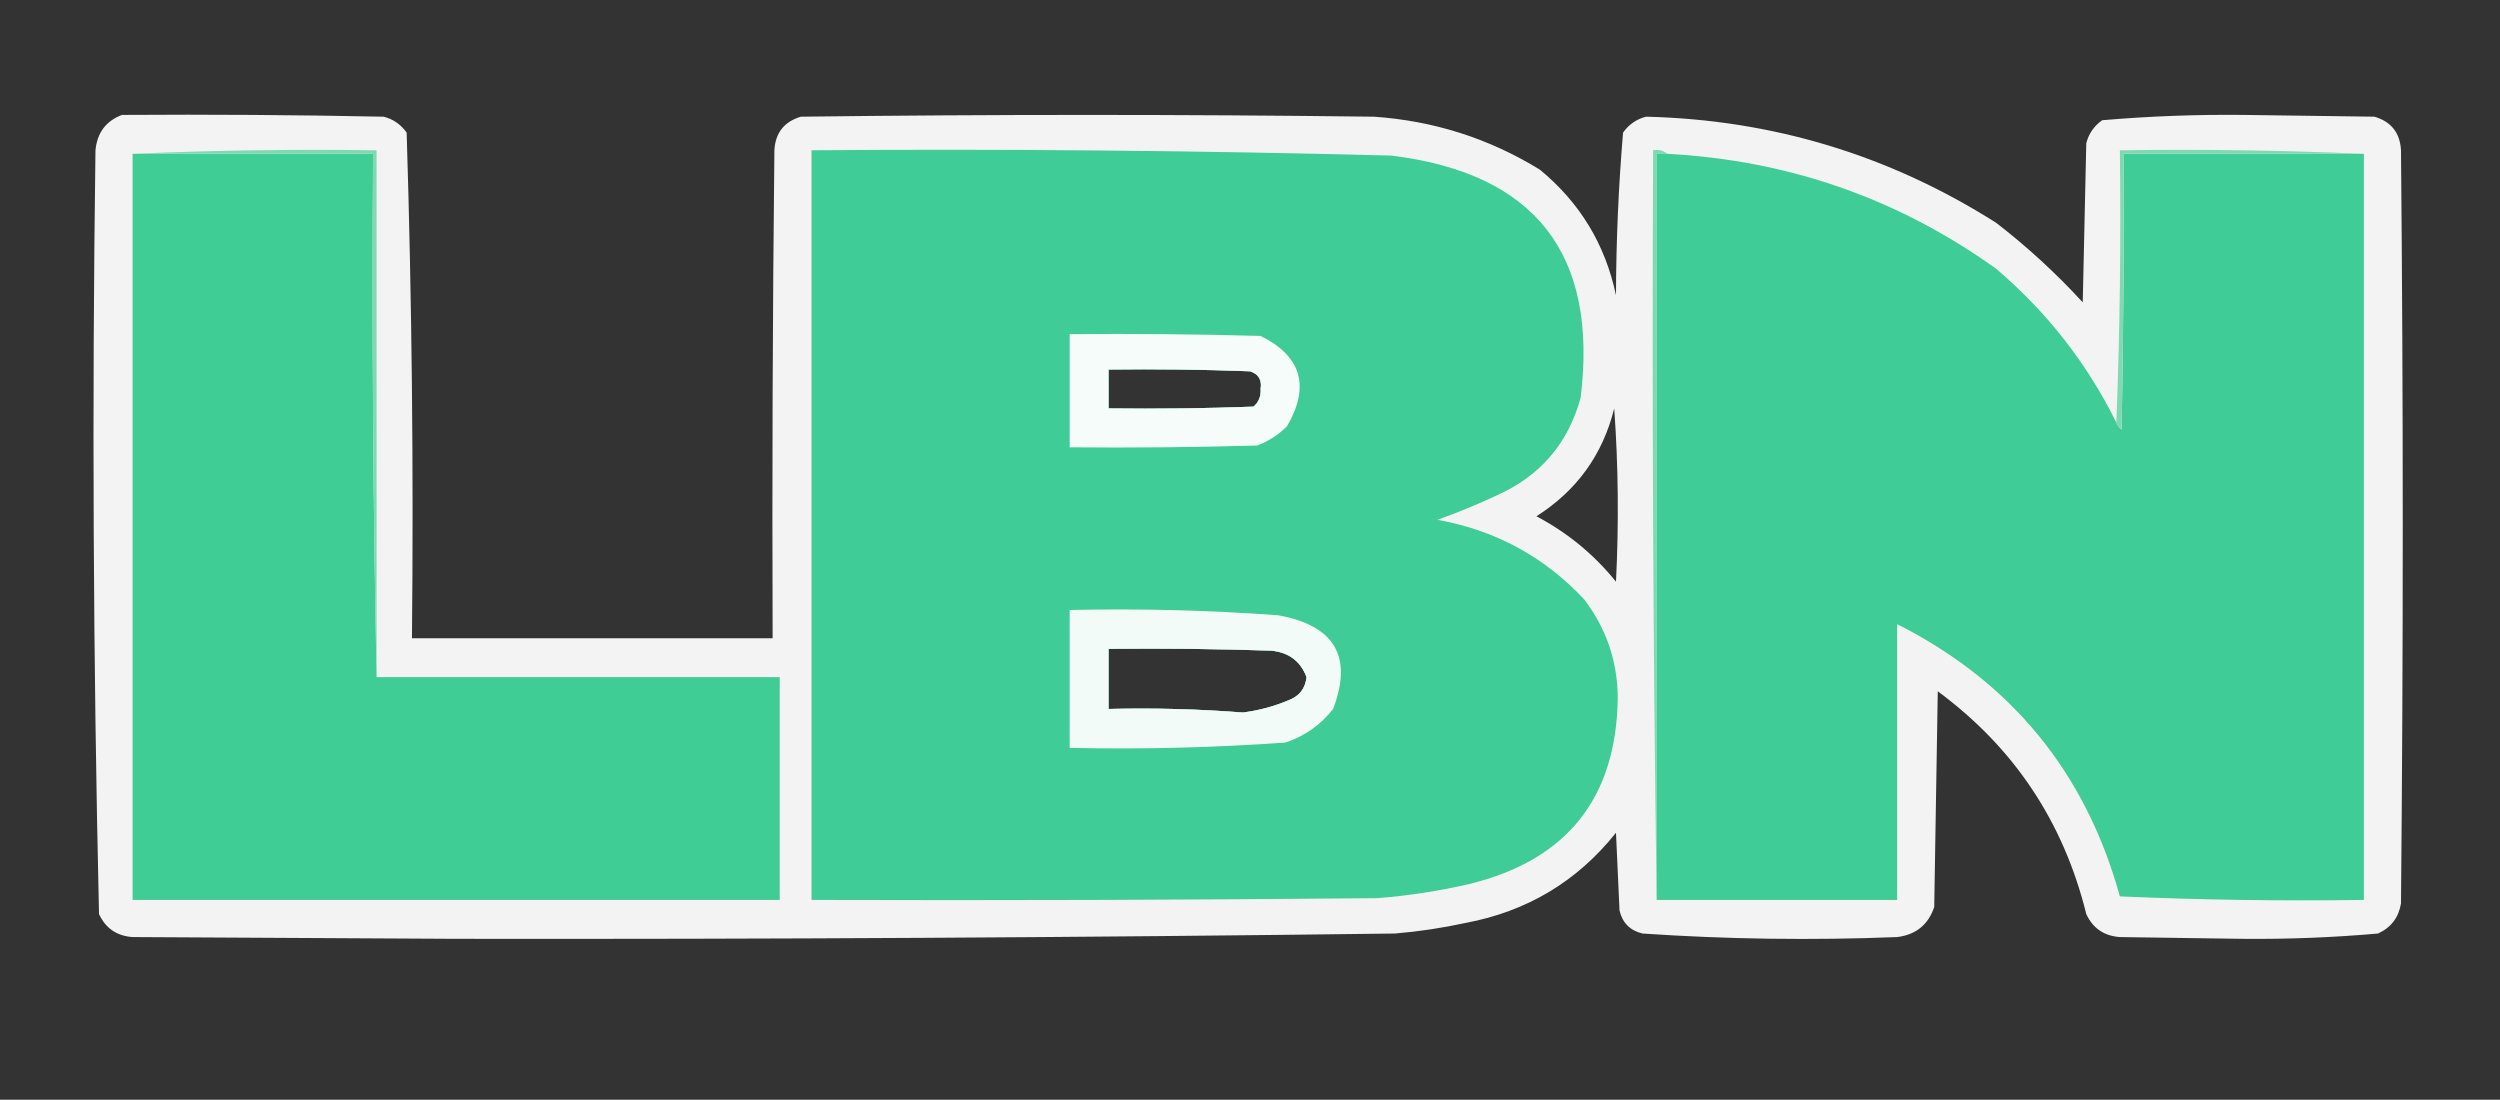 <?xml version="1.0" encoding="UTF-8"?>
<!DOCTYPE svg PUBLIC "-//W3C//DTD SVG 1.1//EN" "http://www.w3.org/Graphics/SVG/1.1/DTD/svg11.dtd">
<svg xmlns="http://www.w3.org/2000/svg" version="1.1" width="707px" height="311px" style="shape-rendering:geometricPrecision; text-rendering:geometricPrecision; image-rendering:optimizeQuality; fill-rule:evenodd; clip-rule:evenodd" xmlns:xlink="http://www.w3.org/1999/xlink">
<rect width="100%" height="100%" fill="#333333" stroke="none"/>
<g><path style="opacity:0.945" fill="#fdfefd" d="M 34.5,32.5 C 59.169,32.333 83.836,32.5 108.5,33C 111.196,33.69 113.363,35.19 115,37.5C 116.485,85.107 116.985,132.773 116.5,180.5C 150.5,180.5 184.5,180.5 218.5,180.5C 218.333,134.499 218.5,88.499 219,42.5C 219.272,37.562 221.772,34.396 226.5,33C 280.5,32.333 334.5,32.333 388.5,33C 405.475,34.156 421.142,39.156 435.5,48C 446.809,57.312 453.975,69.145 457,83.5C 457.047,68.099 457.714,52.766 459,37.5C 460.637,35.19 462.804,33.69 465.5,33C 501.321,33.869 534.321,43.869 564.5,63C 573.267,69.763 581.433,77.263 589,85.5C 589.333,70.5 589.667,55.5 590,40.5C 590.69,37.804 592.19,35.637 594.5,34C 607.767,32.86 621.101,32.36 634.5,32.5C 646.833,32.667 659.167,32.833 671.5,33C 676.228,34.396 678.728,37.562 679,42.5C 679.667,113.5 679.667,184.5 679,255.5C 678.332,259.499 676.165,262.332 672.5,264C 659.72,265.128 646.886,265.628 634,265.5C 622.5,265.333 611,265.167 599.5,265C 595.035,264.687 591.868,262.521 590,258.5C 583.551,232.399 569.551,211.399 548,195.5C 547.667,215.833 547.333,236.167 547,256.5C 545.308,261.522 541.808,264.355 536.5,265C 512.45,265.96 488.45,265.627 464.5,264C 461,263.167 458.833,261 458,257.5C 457.667,250.167 457.333,242.833 457,235.5C 446.055,249.228 431.889,257.728 414.5,261C 407.898,262.434 401.232,263.434 394.5,264C 305.993,265.125 217.493,265.625 129,265.5C 98.5,265.333 68,265.167 37.5,265C 33.035,264.687 29.868,262.521 28,258.5C 26.343,186.557 26.01,114.557 27,42.5C 27.471,37.542 29.971,34.209 34.5,32.5 Z M 313.5,104.5 C 326.837,104.333 340.171,104.5 353.5,105C 355.91,105.758 356.91,107.425 356.5,110C 356.646,112.034 355.98,113.701 354.5,115C 340.837,115.5 327.171,115.667 313.5,115.5C 313.5,111.833 313.5,108.167 313.5,104.5 Z M 456.5,115.5 C 457.662,131.661 457.828,147.995 457,164.5C 450.775,156.801 443.275,150.635 434.5,146C 445.921,138.751 453.254,128.585 456.5,115.5 Z M 313.5,183.5 C 328.837,183.333 344.17,183.5 359.5,184C 364.473,184.491 367.807,186.991 369.5,191.5C 369.144,194.688 367.477,196.855 364.5,198C 360.326,199.763 355.993,200.929 351.5,201.5C 338.883,200.519 326.217,200.186 313.5,200.5C 313.5,194.833 313.5,189.167 313.5,183.5 Z"/></g>
<g><path style="opacity:1" fill="#3fcc95" d="M 37.5,43.5 C 60.167,43.5 82.833,43.5 105.5,43.5C 105.168,93.003 105.501,142.336 106.5,191.5C 144.5,191.5 182.5,191.5 220.5,191.5C 220.5,212.5 220.5,233.5 220.5,254.5C 159.5,254.5 98.5,254.5 37.5,254.5C 37.5,184.167 37.5,113.833 37.5,43.5 Z"/></g>
<g><path style="opacity:1" fill="#7fd9b3" d="M 37.5,43.5 C 60.327,42.502 83.327,42.169 106.5,42.5C 106.5,92.167 106.5,141.833 106.5,191.5C 105.501,142.336 105.168,93.003 105.5,43.5C 82.833,43.5 60.167,43.5 37.5,43.5 Z"/></g>
<g><path style="opacity:1" fill="#3fcc96" d="M 229.5,42.5 C 284.181,42.082 338.847,42.582 393.5,44C 434.177,49.009 452.01,71.842 447,112.5C 443.481,125.352 435.648,134.519 423.5,140C 417.947,142.61 412.281,144.943 406.5,147C 422.898,149.946 436.731,157.446 448,169.5C 454.299,177.766 457.465,187.099 457.5,197.5C 457.075,225.767 443.075,243.267 415.5,250C 406.935,251.983 398.268,253.316 389.5,254C 336.168,254.5 282.834,254.667 229.5,254.5C 229.5,183.833 229.5,113.167 229.5,42.5 Z M 313.5,104.5 C 313.5,108.167 313.5,111.833 313.5,115.5C 327.171,115.667 340.837,115.5 354.5,115C 355.98,113.701 356.646,112.034 356.5,110C 356.91,107.425 355.91,105.758 353.5,105C 340.171,104.5 326.837,104.333 313.5,104.5 Z M 313.5,183.5 C 313.5,189.167 313.5,194.833 313.5,200.5C 326.217,200.186 338.883,200.519 351.5,201.5C 355.993,200.929 360.326,199.763 364.5,198C 367.477,196.855 369.144,194.688 369.5,191.5C 367.807,186.991 364.473,184.491 359.5,184C 344.17,183.5 328.837,183.333 313.5,183.5 Z"/></g>
<g><path style="opacity:1" fill="#7fd9b3" d="M 471.5,43.5 C 470.5,43.5 469.5,43.5 468.5,43.5C 468.5,113.833 468.5,184.167 468.5,254.5C 467.501,184.002 467.167,113.335 467.5,42.5C 469.099,42.232 470.432,42.566 471.5,43.5 Z"/></g>
<g><path style="opacity:1" fill="#3fcc96" d="M 471.5,43.5 C 505.778,45.322 536.778,56.155 564.5,76C 578.838,88.187 590.171,102.687 598.5,119.5C 598.783,120.289 599.283,120.956 600,121.5C 600.5,95.502 600.667,69.502 600.5,43.5C 623.167,43.5 645.833,43.5 668.5,43.5C 668.5,113.833 668.5,184.167 668.5,254.5C 645.49,254.833 622.49,254.5 599.5,253.5C 589.842,218.513 568.842,192.846 536.5,176.5C 536.5,202.5 536.5,228.5 536.5,254.5C 513.833,254.5 491.167,254.5 468.5,254.5C 468.5,184.167 468.5,113.833 468.5,43.5C 469.5,43.5 470.5,43.5 471.5,43.5 Z"/></g>
<g><path style="opacity:1" fill="#7fd9b3" d="M 668.5,43.5 C 645.833,43.5 623.167,43.5 600.5,43.5C 600.667,69.502 600.5,95.502 600,121.5C 599.283,120.956 598.783,120.289 598.5,119.5C 599.498,94.005 599.831,68.339 599.5,42.5C 622.673,42.169 645.673,42.502 668.5,43.5 Z"/></g>
<g><path style="opacity:0.958" fill="#fdfefd" d="M 302.5,94.5 C 320.503,94.333 338.503,94.5 356.5,95C 368.038,100.721 370.538,109.221 364,120.5C 361.559,122.969 358.726,124.802 355.5,126C 337.836,126.5 320.17,126.667 302.5,126.5C 302.5,115.833 302.5,105.167 302.5,94.5 Z M 313.5,104.5 C 313.5,108.167 313.5,111.833 313.5,115.5C 327.171,115.667 340.837,115.5 354.5,115C 355.98,113.701 356.646,112.034 356.5,110C 356.91,107.425 355.91,105.758 353.5,105C 340.171,104.5 326.837,104.333 313.5,104.5 Z"/></g>
<g><path style="opacity:0.941" fill="#fdfefd" d="M 302.5,172.5 C 322.213,172.062 341.88,172.562 361.5,174C 377.477,176.905 382.644,185.738 377,200.5C 373.464,205.02 368.964,208.186 363.5,210C 343.212,211.44 322.879,211.94 302.5,211.5C 302.5,198.5 302.5,185.5 302.5,172.5 Z M 313.5,183.5 C 313.5,189.167 313.5,194.833 313.5,200.5C 326.217,200.186 338.883,200.519 351.5,201.5C 355.993,200.929 360.326,199.763 364.5,198C 367.477,196.855 369.144,194.688 369.5,191.5C 367.807,186.991 364.473,184.491 359.5,184C 344.17,183.5 328.837,183.333 313.5,183.5 Z"/></g>
</svg>
